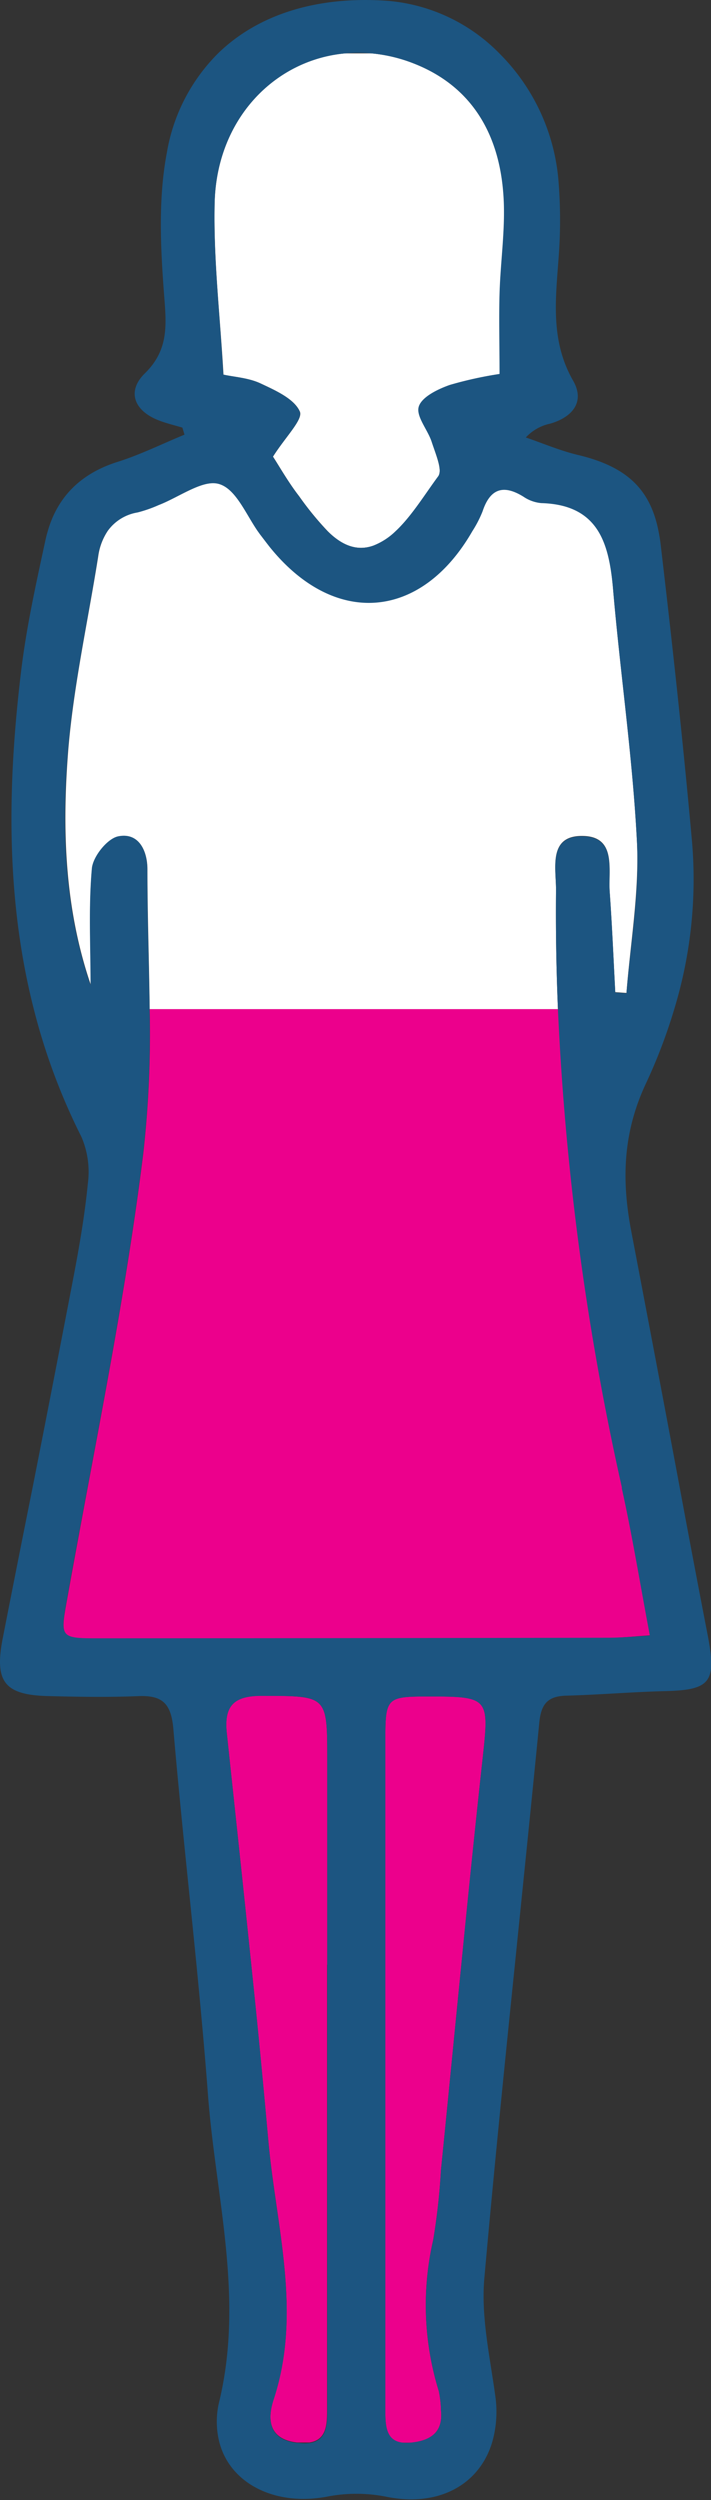 <svg xmlns="http://www.w3.org/2000/svg" viewBox="0 0 111.26 391.07"><rect x="0" y="0" width="111.26" height="391.07" fill="#333333" stroke="none"/><defs><style>.cls-1{fill:none;}.cls-2{fill:#ec008c;}.cls-3{fill:#fff;}.cls-4{fill:#1c5581;}</style></defs><title>M60</title><g id="Capa_2" data-name="Capa 2"><g id="Layer_1" data-name="Layer 1"><path class="cls-1" d="M54,8.35h4.13A22.79,22.79,0,0,0,54,8.35Z"/><path class="cls-2" d="M97.34,232.59a429.23,429.23,0,0,1-10-74.74H23.42a168,168,0,0,1-1,22.58c-2.16,17.48-5.44,34.82-8.68,52.16-1.1,5.9-2.2,11.8-3.26,17.7s-1.06,6,4.78,6q40,0,80-.09c1.94,0,3.87-.23,6.52-.4-1.52-8.06-2.74-15.57-4.38-23A1.06,1.06,0,0,1,97.34,232.59Z"/><path class="cls-2" d="M69,339.51c1.08-10.72,2.12-21.45,3.19-32.17s2.13-21.25,3.29-31.86c1.09-10,1.2-10.14-8.78-10.11-6.12,0-6.4.29-6.4,6.56q0,17.7,0,35.41v16.54h0q0,26.72,0,53.45c0,2.38.25,4.47,2.67,4.76H64.3c3-.31,5.09-1.57,4.7-5.08a15.27,15.27,0,0,0-.34-3,45.43,45.43,0,0,1-.87-23.63A101.2,101.2,0,0,0,69,339.51Z"/><path class="cls-2" d="M51.21,307.34V275.25c0-10.11,0-9.93-10.2-10-4.46,0-6,1.61-5.51,5.92,1.28,12.05,2.58,24.09,3.82,36.14q1.43,13.71,2.66,27.42c1.19,13.46,5.33,26.9.85,40.53-1.07,3.27-.71,6.27,3.61,6.8h2c2.9-.47,2.74-3.23,2.74-5.87V307.34Z"/><path class="cls-3" d="M78.77,30.05c-.78-9.21-5-16.58-14-20.12a24.08,24.08,0,0,0-6.61-1.58H54c-11.06,1-20.11,10.32-20.41,23.4-.2,8.82.86,17.67,1.38,26.85,1.65.37,3.9.49,5.79,1.37,2.32,1.09,5.27,2.39,6.16,4.4.55,1.23-2.24,3.95-4.2,7.06,1,1.53,2.39,4,4.09,6.19a48.11,48.11,0,0,0,4.48,5.48c2,2,4.37,3.23,7.15,2.25a10.43,10.43,0,0,0,3.48-2.25c2.49-2.32,4.58-5.76,6.65-8.56.75-1-.48-3.64-1-5.45s-2.45-4.06-2-5.52,3-2.71,4.86-3.36a59.93,59.93,0,0,1,7.77-1.71c0-4.69-.09-8.62,0-12.55C78.35,40.64,79.21,35.3,78.77,30.05Z"/><path class="cls-3" d="M14.39,135.92c.17-1.88,2.42-4.74,4.13-5.08,3.23-.65,4.56,2.28,4.55,5.19,0,7.25.27,14.54.35,21.82H87.31q-.39-9.3-.3-18.65c0-3.44-1.25-8.54,4.19-8.44,5.26.08,4,5.17,4.2,8.62.38,5.27.6,10.55.88,15.82l1.75.12c.62-7.85,2-15.73,1.65-23.53-.66-13.27-2.62-26.48-3.75-39.74-.29-3.46-.86-6.59-2.31-9-1.6-2.6-4.28-4.28-8.9-4.41a5.86,5.86,0,0,1-2.8-1c-3.17-2-5.23-1.26-6.41,2.3a17.51,17.51,0,0,1-1.6,3.1h0c-8,13.93-21.54,15-31.62,2.54-.53-.65-1-1.31-1.54-2l-.41-.57c-1.91-2.76-3.51-6.57-6-7.33s-6.27,2.06-9.48,3.29a20.71,20.71,0,0,1-3.29,1.15,7.24,7.24,0,0,0-4.69,2.89,9.47,9.47,0,0,0-1.51,4c-1.58,10-3.81,20-4.67,30.06-1,12.39-.64,24.85,3.51,37C14.19,148.05,13.86,142,14.39,135.92Z"/><path class="cls-4" d="M106.35,232.59c-2.48-13.27-5-26.54-7.53-39.8-1.56-8-1.4-15.47,2.23-23.25a84.12,84.12,0,0,0,4.46-11.69,69.68,69.68,0,0,0,2.78-26.2c-1.4-15.58-3.1-31.13-4.93-46.66-.08-.66-.19-1.28-.31-1.89-1.33-6.82-5.25-10.17-12.59-11.93-2.79-.66-5.46-1.81-8.18-2.74a7.22,7.22,0,0,1,3.81-2.16c3.47-1,5.49-3.4,3.6-6.71C86,53.12,87,46.45,87.46,39.67a76.5,76.5,0,0,0-.07-11.43A31.8,31.8,0,0,0,78.14,8.35,27.68,27.68,0,0,0,60.79.14C49.71-.69,40.4,2.23,34.12,8.35a28.62,28.62,0,0,0-8,15.48c-1.38,7.22-1,14.91-.44,22.31.37,4.7.74,8.58-3,12.25-2.86,2.79-1.73,5.82,2.07,7.33,1.22.49,2.53.79,3.79,1.17l.33,1.1c-3.5,1.44-6.92,3.14-10.51,4.27C12.64,74.07,9,77.72,7.47,83.1c-.14.46-.26.92-.36,1.4-1.48,6.84-3,13.7-3.82,20.62-2.16,17.93-2.37,35.61,2,52.73a97.66,97.66,0,0,0,7.46,20,13.89,13.89,0,0,1,1,7.26c-.5,5.12-1.4,10.23-2.37,15.29q-3.09,16.11-6.26,32.19Q2.74,244.46.42,256.31c-1.32,6.82.31,8.86,7.3,9,4.67.12,9.34.19,14,0,3.77-.14,5.07,1.23,5.41,5.16,1.05,12.28,2.4,24.54,3.61,36.81.66,6.77,1.29,13.55,1.8,20.33,1.19,15.95,5.68,31.64,1.78,48a13.16,13.16,0,0,0,0,6.39c1.66,6.46,8.7,10.09,16.92,8.52a23.91,23.91,0,0,1,9.08,0c8.31,1.74,14.73-1.87,16.71-8.54a17.31,17.31,0,0,0,.46-7.31c-.83-6.07-2.23-12.28-1.7-18.28,1.46-16.4,3.11-32.78,4.79-49.16,1.28-12.59,2.58-25.18,3.81-37.77.29-2.95,1.33-4.14,4.23-4.22,5.15-.14,10.3-.58,15.45-.71,7.06-.17,8.06-1.39,6.72-8.51Q108.53,244.37,106.35,232.59ZM33.58,31.75C33.88,18.67,42.93,9.38,54,8.35a22.79,22.79,0,0,1,4.13,0,24.08,24.08,0,0,1,6.61,1.58c9.06,3.54,13.26,10.91,14,20.12.44,5.25-.42,10.59-.57,15.9-.11,3.93,0,7.86,0,12.55a59.93,59.93,0,0,0-7.77,1.71c-1.86.65-4.36,1.85-4.86,3.36s1.37,3.61,2,5.52,1.79,4.43,1,5.45c-2.07,2.8-4.16,6.24-6.65,8.56a10.43,10.43,0,0,1-3.48,2.25c-2.78,1-5.11-.27-7.15-2.25a48.11,48.11,0,0,1-4.48-5.48c-1.7-2.22-3.09-4.66-4.09-6.19,2-3.11,4.75-5.83,4.2-7.06-.89-2-3.84-3.31-6.16-4.4-1.89-.88-4.14-1-5.79-1.37C34.44,49.42,33.38,40.57,33.58,31.75ZM46.74,382.13l-.3,0c-4.32-.53-4.68-3.53-3.61-6.8,4.48-13.63.34-27.07-.85-40.53Q40.77,321,39.32,307.34c-1.24-12-2.54-24.09-3.82-36.14-.46-4.31,1-5.95,5.51-5.92,10.2,0,10.2-.14,10.2,10v101c0,2.64.16,5.4-2.74,5.87A6.9,6.9,0,0,1,46.74,382.13ZM68.66,374a15.27,15.27,0,0,1,.34,3c.39,3.51-1.65,4.77-4.7,5.08a5.89,5.89,0,0,1-1.33,0c-2.42-.29-2.67-2.38-2.67-4.76q0-26.73,0-53.45h0V307.34q0-17.7,0-35.41c0-6.27.28-6.54,6.4-6.56,10,0,9.87.13,8.78,10.11q-1.74,15.91-3.29,31.86c-1.07,10.72-2.11,21.45-3.19,32.17a101.2,101.2,0,0,1-1.21,10.9A45.43,45.43,0,0,0,68.66,374ZM95.24,256.18q-40,.07-80,.09c-5.84,0-5.81-.17-4.78-6s2.16-11.8,3.26-17.7c3.24-17.34,6.52-34.68,8.68-52.16a168,168,0,0,0,1-22.58c-.08-7.28-.37-14.57-.35-21.82,0-2.91-1.32-5.84-4.55-5.19-1.71.34-4,3.2-4.13,5.08-.53,6-.2,12.13-.2,18.21-4.15-12.12-4.56-24.58-3.51-37,.86-10.08,3.09-20,4.67-30.06a9.47,9.47,0,0,1,1.51-4,7.24,7.24,0,0,1,4.69-2.89,20.71,20.71,0,0,0,3.29-1.15c3.21-1.23,6.89-4.07,9.48-3.29s4.11,4.57,6,7.33l.41.57c.51.66,1,1.32,1.54,2C52.37,98.12,65.92,97,73.91,83.1h0A18,18,0,0,0,75.51,80c1.18-3.56,3.24-4.27,6.41-2.3a5.86,5.86,0,0,0,2.8,1c4.62.13,7.3,1.81,8.9,4.41,1.45,2.36,2,5.49,2.31,9,1.13,13.26,3.09,26.47,3.75,39.74.4,7.8-1,15.68-1.65,23.53l-1.75-.12c-.28-5.27-.5-10.55-.88-15.82-.24-3.45,1.06-8.54-4.2-8.62-5.44-.1-4.16,5-4.19,8.44q-.09,9.35.3,18.65a429.23,429.23,0,0,0,10,74.74,1.06,1.06,0,0,0,0,.19c1.64,7.43,2.86,14.94,4.38,23C99.11,256,97.18,256.17,95.24,256.18Z"/></g></g></svg>